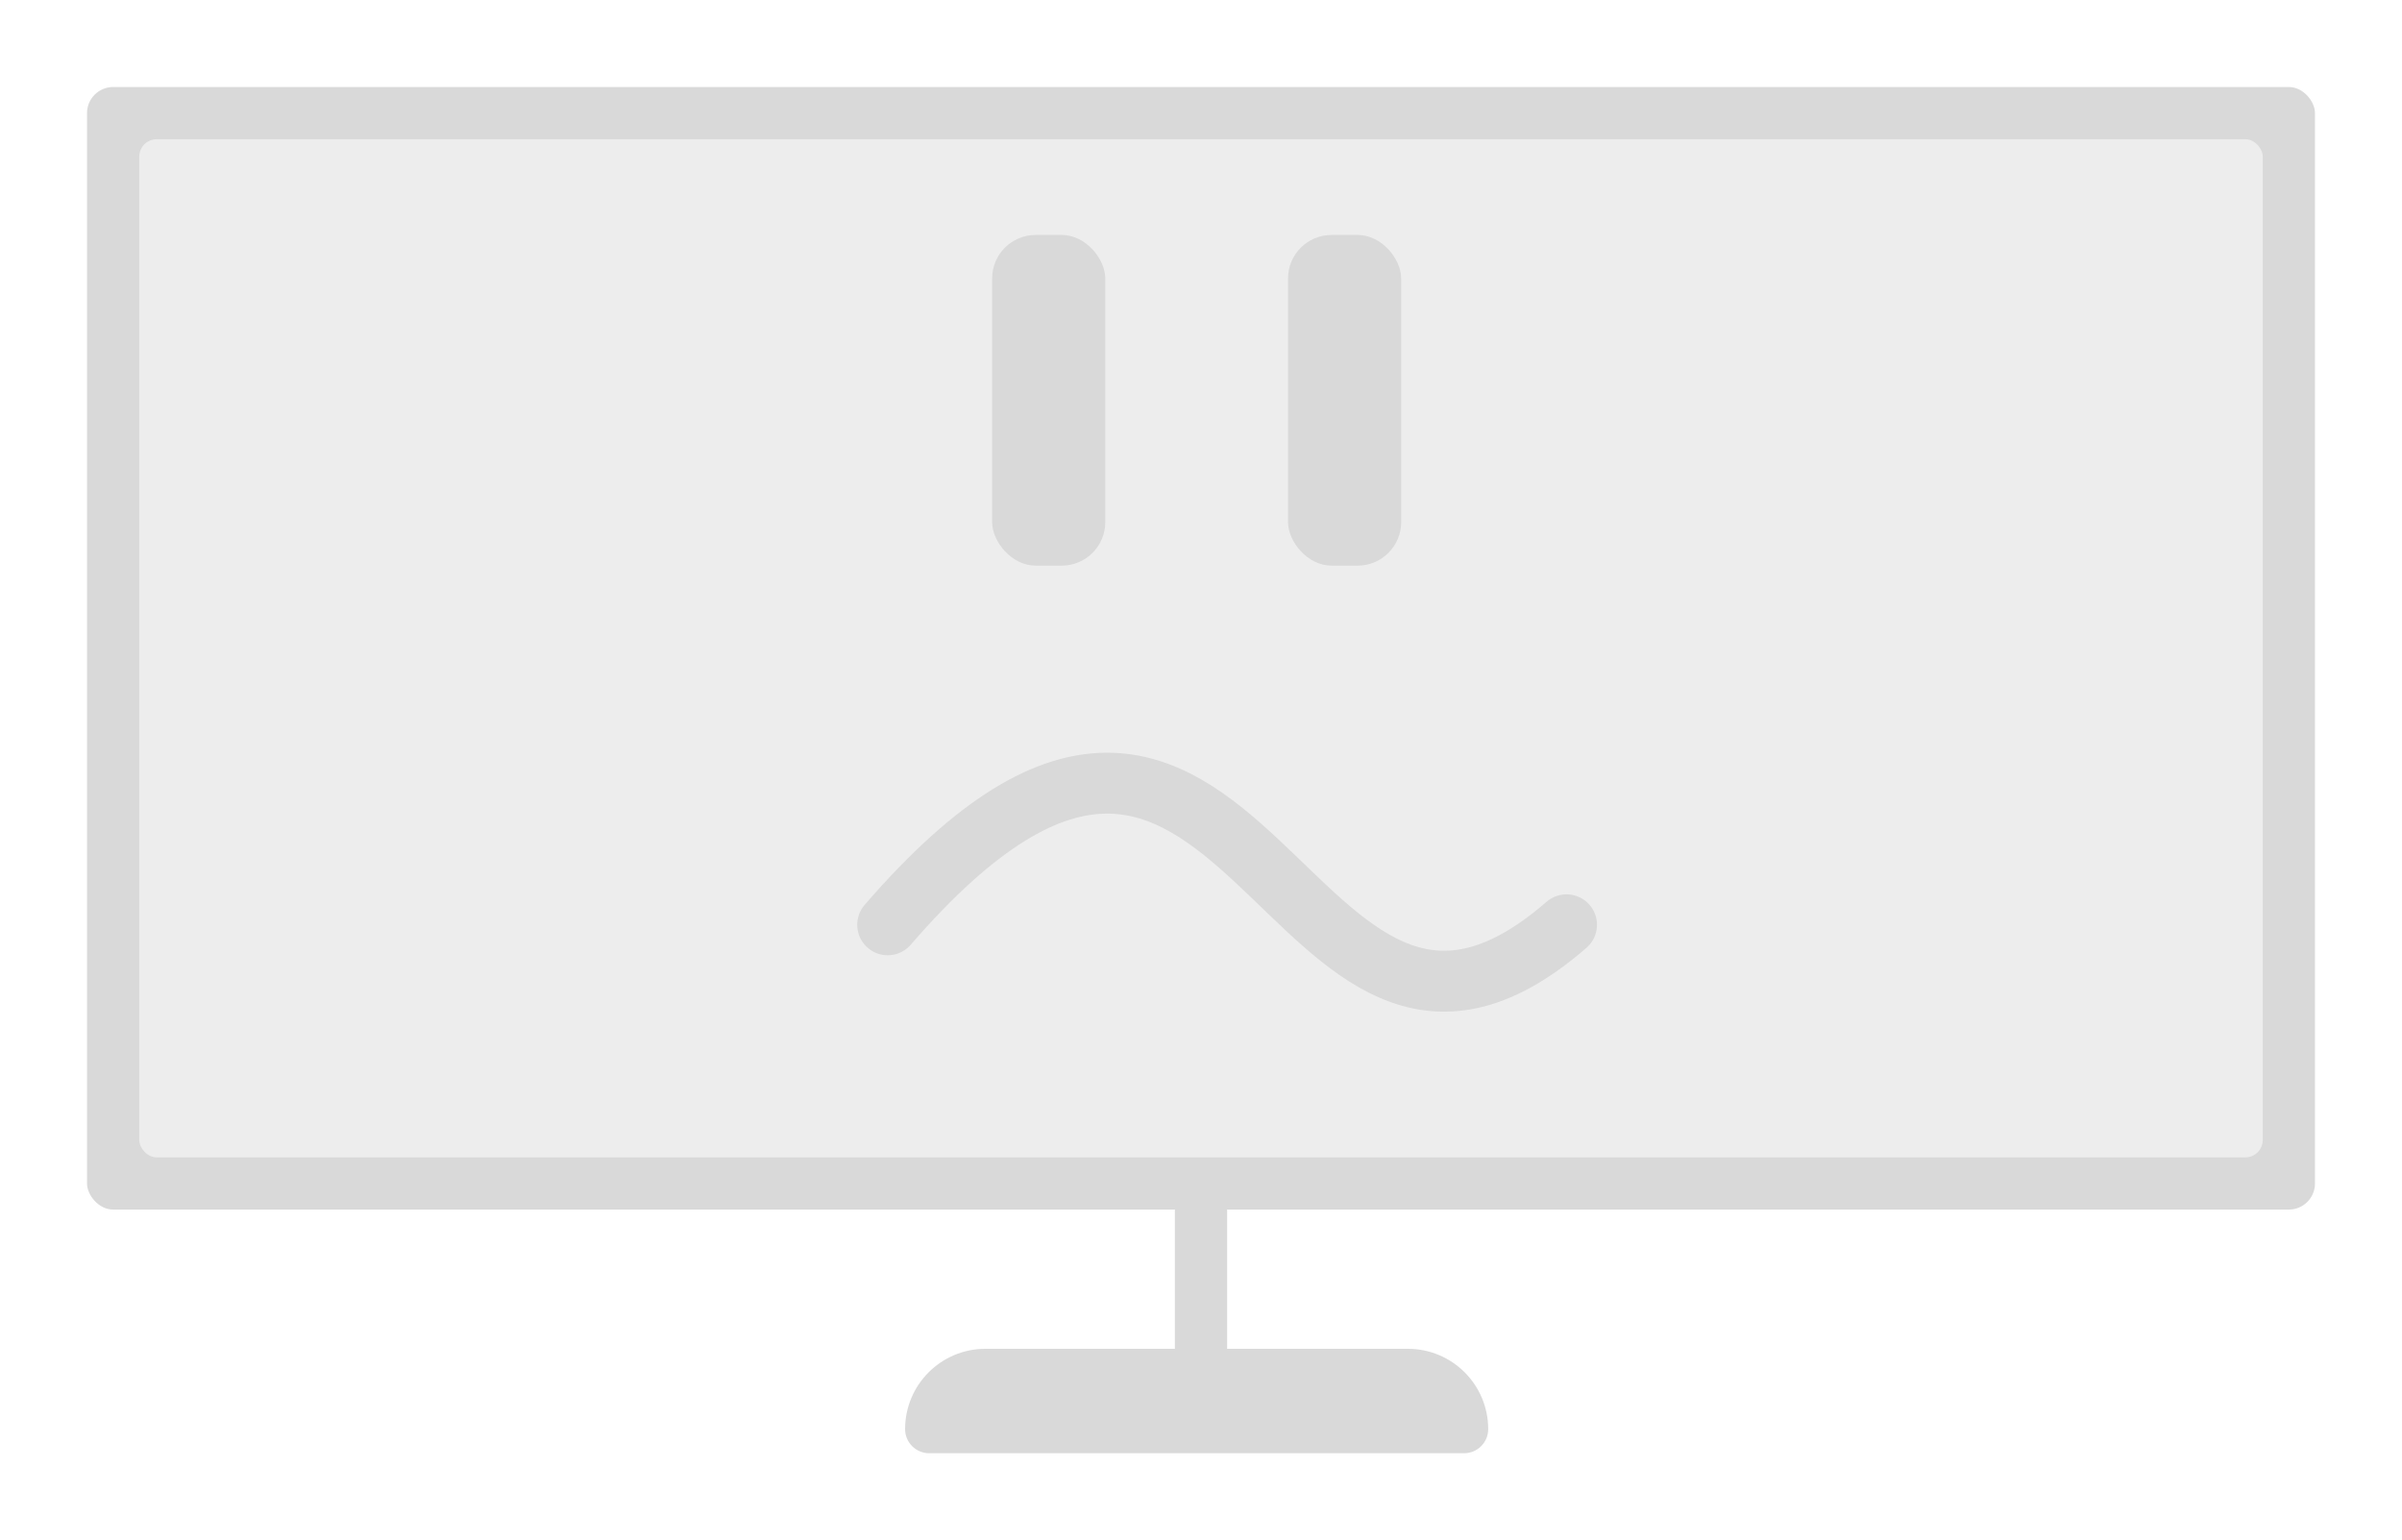 <svg width="276" height="177" viewBox="0 0 276 177" fill="none" xmlns="http://www.w3.org/2000/svg">
<g filter="url(#filter0_d_3_54)">
<rect x="10" y="10" width="256" height="129" rx="3" fill="#D9D9D9"/>
<rect x="135" y="101" width="6" height="58" rx="3" fill="#D9D9D9"/>
<rect x="16" y="16" width="244" height="117" rx="2" fill="#EDEDED"/>
<path d="M102 106.275C143.5 58.275 147.455 134.541 180 106.275" stroke="#D9D9D9" stroke-width="7" stroke-linecap="round"/>
<rect x="114" y="27" width="13" height="38" rx="5" fill="#D9D9D9"/>
<rect x="148" y="27" width="13" height="38" rx="5" fill="#D9D9D9"/>
<path d="M104 164.231C104 159.133 108.133 155 113.231 155H161.769C166.867 155 171 159.133 171 164.231V164.231C171 165.76 169.76 167 168.231 167H106.769C105.24 167 104 165.76 104 164.231V164.231Z" fill="#D9D9D9"/>
</g>
<defs>
<filter id="filter0_d_3_54" x="0" y="0" width="276" height="177" filterUnits="userSpaceOnUse" color-interpolation-filters="sRGB">
<feFlood flood-opacity="0" result="BackgroundImageFix"/>
<feColorMatrix in="SourceAlpha" type="matrix" values="0 0 0 0 0 0 0 0 0 0 0 0 0 0 0 0 0 0 127 0" result="hardAlpha"/>
<feOffset/>
<feGaussianBlur stdDeviation="5"/>
<feComposite in2="hardAlpha" operator="out"/>
<feColorMatrix type="matrix" values="0 0 0 0 0 0 0 0 0 0 0 0 0 0 0 0 0 0 0.3 0"/>
<feBlend mode="normal" in2="BackgroundImageFix" result="effect1_dropShadow_3_54"/>
<feBlend mode="normal" in="SourceGraphic" in2="effect1_dropShadow_3_54" result="shape"/>
</filter>
</defs>
</svg>
